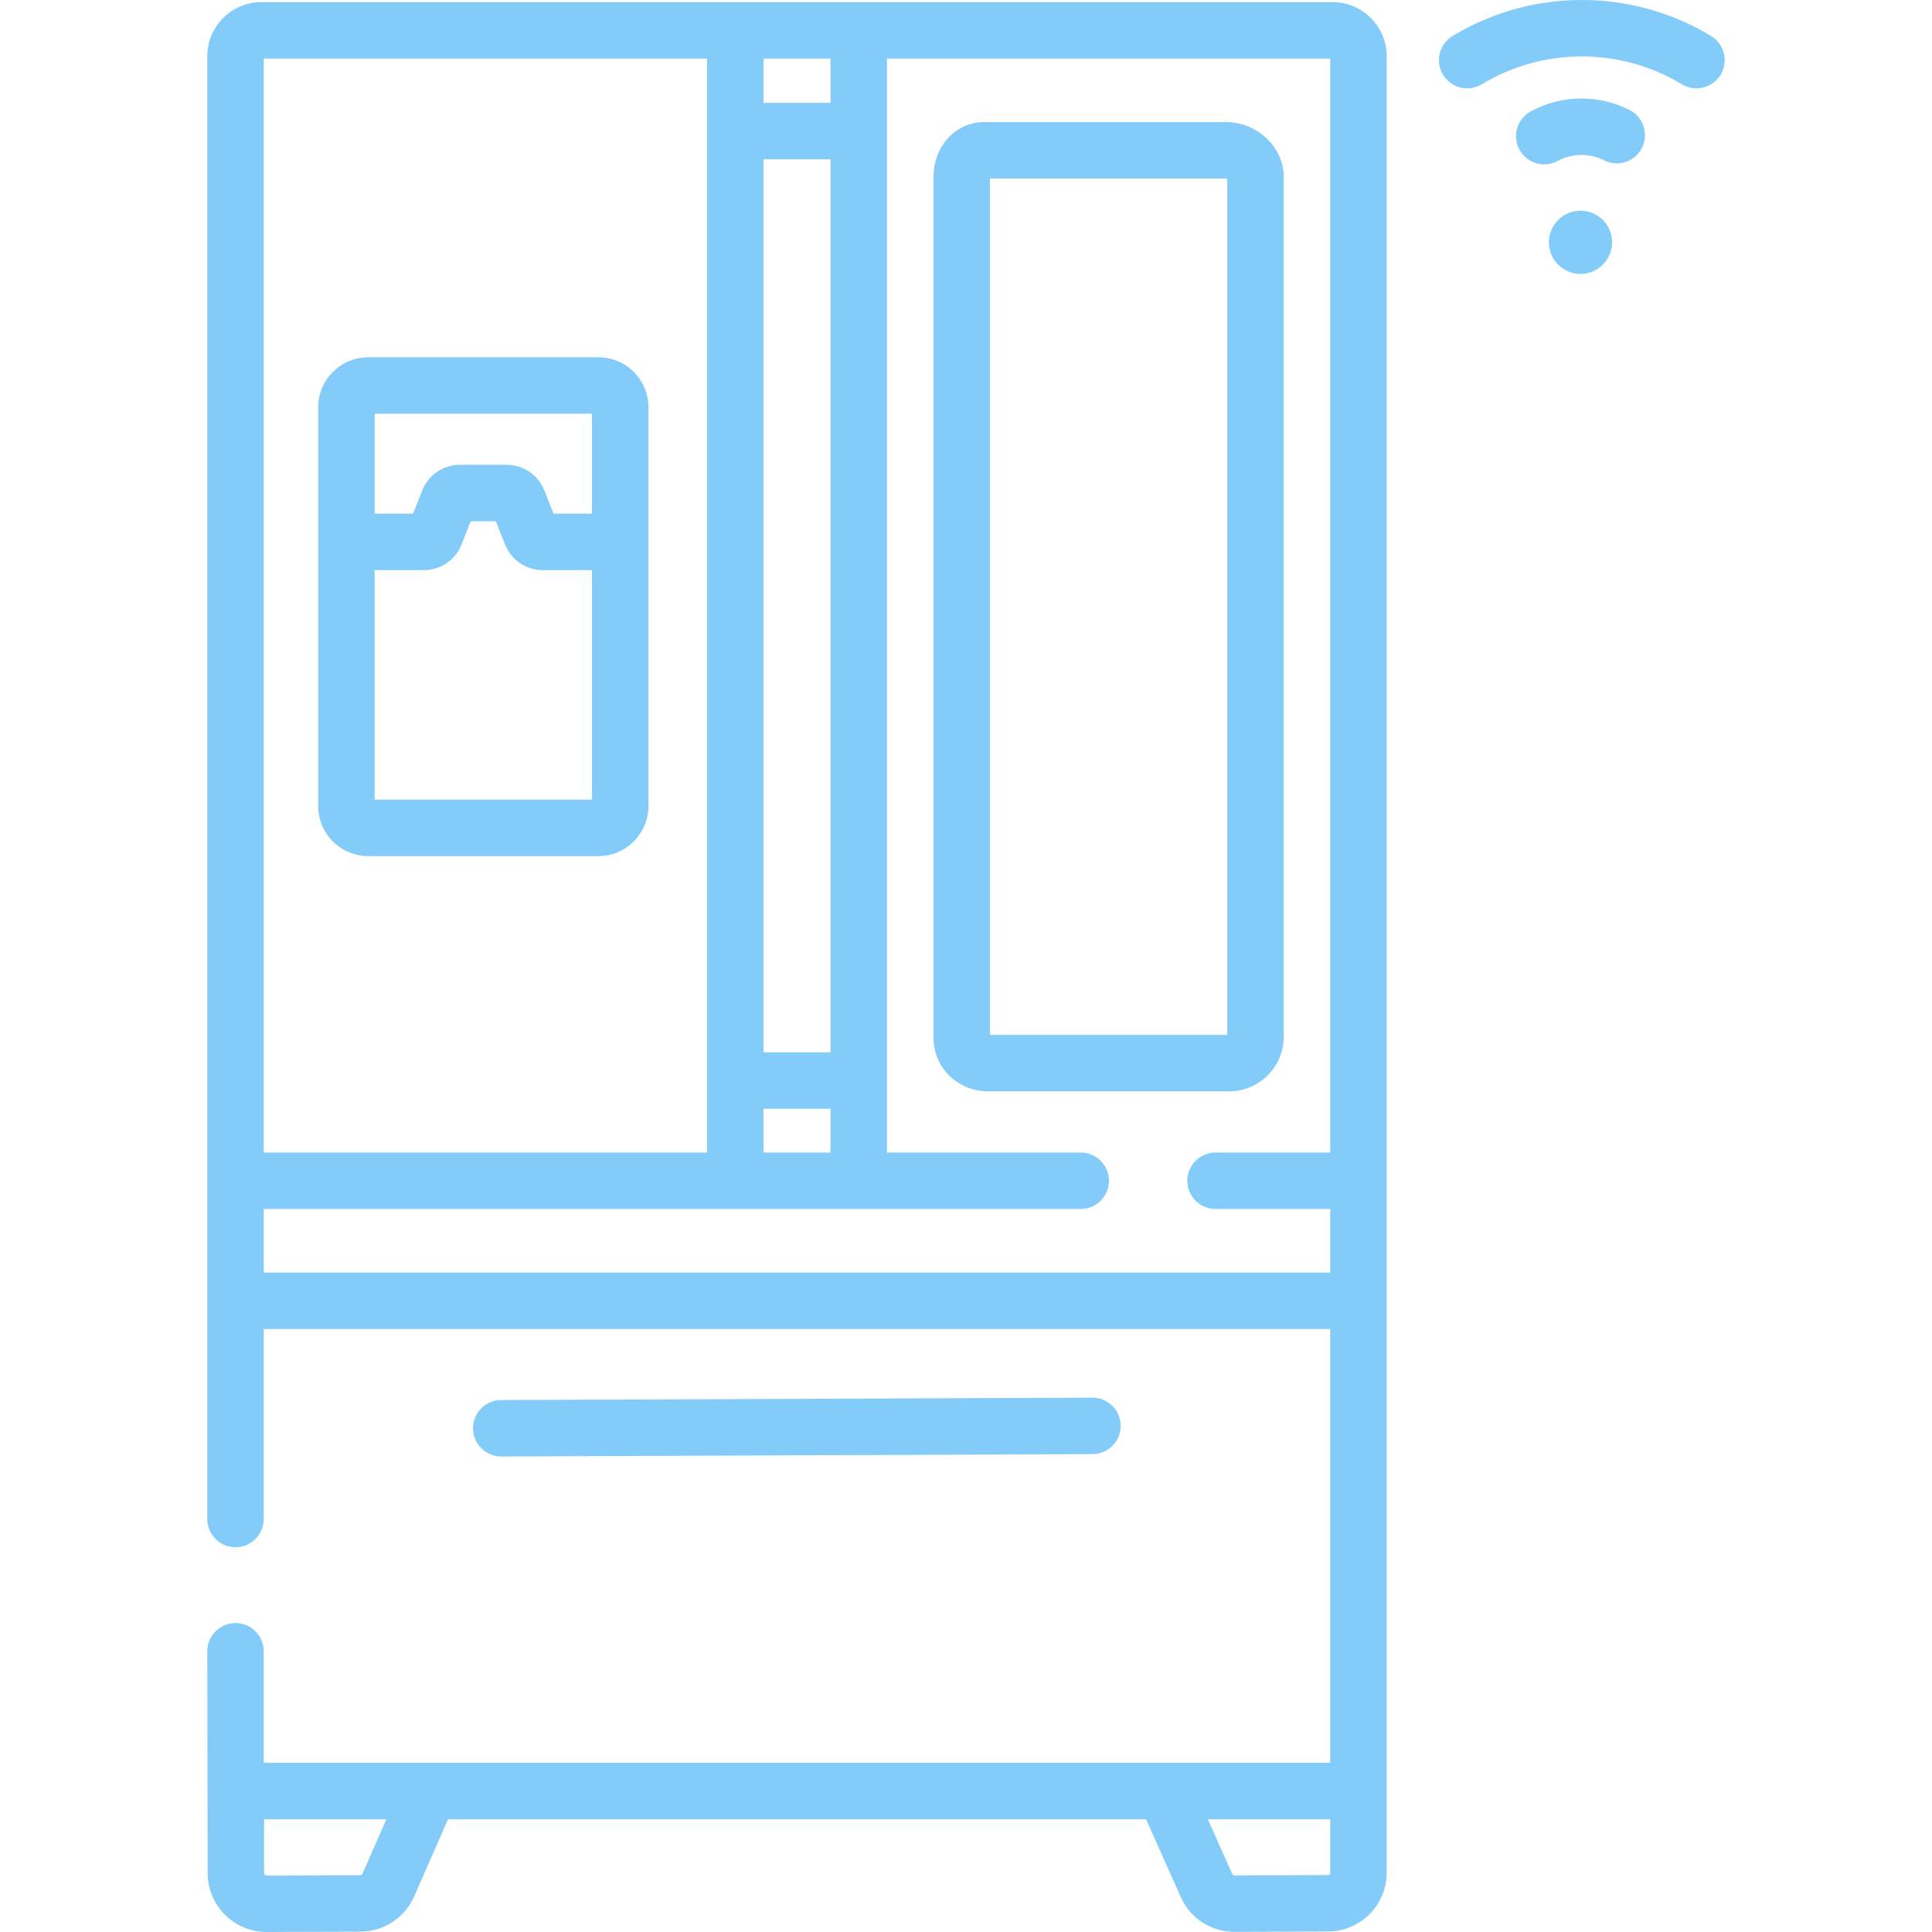 <?xml version="1.0"?>
<svg xmlns="http://www.w3.org/2000/svg" xmlns:xlink="http://www.w3.org/1999/xlink" xmlns:svgjs="http://svgjs.com/svgjs" version="1.1" width="512" height="512" x="0" y="0" viewBox="0 0 512 512" style="enable-background:new 0 0 512 512" xml:space="preserve" class=""><g><g xmlns="http://www.w3.org/2000/svg"><g><circle cx="418.85" cy="64.215" r="8.373" fill="#83cbf8" data-original="#000000" style="" class=""/><path d="m431.845 29.149c-3.918-1.99-8.324-3.042-12.743-3.042-4.687 0-9.332 1.177-13.43 3.404-3.629 1.971-4.973 6.51-3.002 10.139 1.355 2.495 3.924 3.91 6.577 3.91 1.205 0 2.428-.293 3.562-.908 1.943-1.055 4.06-1.59 6.293-1.59 2.106 0 4.114.478 5.97 1.42 3.682 1.872 8.183.402 10.052-3.28 1.872-3.682.403-8.183-3.279-10.053z" fill="#83cbf8" data-original="#000000" style="" class=""/><path d="m453.455 9.539c-10.305-6.241-22.15-9.539-34.256-9.539-12.103 0-23.948 3.298-34.253 9.538-3.532 2.139-4.662 6.736-2.523 10.269 2.138 3.532 6.735 4.661 10.269 2.523 7.969-4.826 17.135-7.376 26.508-7.376 9.374 0 18.541 2.551 26.509 7.377 1.211.733 2.547 1.082 3.866 1.082 2.529 0 4.997-1.284 6.403-3.605 2.138-3.532 1.009-8.129-2.523-10.269z" fill="#83cbf8" data-original="#000000" style="" class=""/><path d="m261.874 289.215h.048 63.836c3.87-.016 7.503-1.538 10.23-4.285 2.726-2.748 4.219-6.393 4.203-10.234v-227.922c-.032-7.837-7.077-14.433-15.371-14.433-.02 0-.04 0-.061 0h-63.852c-7.742.031-13.555 6.396-13.521 14.775v227.922c.016 3.928 1.587 7.564 4.424 10.237 2.702 2.542 6.273 3.94 10.064 3.94zm.467-241.92h62.437c.116.007.306.088.46.183v226.784h-62.897z" fill="#83cbf8" data-original="#000000" style="" class=""/><path d="m132.866 385.982 156.679-.627c4.129-.017 7.463-3.377 7.447-7.507-.017-4.119-3.361-7.447-7.477-7.447-.01 0-.02 0-.031 0l-156.678.627c-4.13.017-7.464 3.378-7.447 7.507.017 4.12 3.361 7.447 7.477 7.447z" fill="#83cbf8" data-original="#000000" style="" class=""/><path d="m353.164.57h-283.905c-7.896 0-14.319 6.424-14.319 14.32v387.66c0 4.129 3.348 7.477 7.477 7.477s7.477-3.348 7.477-7.477v-50.346h282.635v114.963h-282.635v-29.559c0-4.129-3.348-7.477-7.477-7.477s-7.477 3.348-7.477 7.477l.095 58.836c.035 8.592 7.035 15.556 15.618 15.556h.064l24.807-.099c6.339-.025 11.968-3.815 14.379-9.669l8.833-20.11h184.983l9.039 20.273c2.446 5.82 8.077 9.564 14.395 9.564h.063l24.808-.099c8.559-.035 15.494-7.069 15.459-15.651v-481.319c0-7.896-6.423-14.32-14.319-14.32zm-256.994 495.74c-.032.073-.063.146-.093.22-.101.252-.342.416-.614.417l-24.808.099c-.151-.014-.34-.064-.47-.193-.129-.128-.196-.286-.196-.438v-14.293h32.412zm256.359-.071c.001.32-.175.665-.565.666l-24.808.099h-.002c-.271 0-.511-.161-.614-.411-.028-.068-.057-.136-.087-.203l-6.362-14.268h32.438zm-150.201-480.714h17.768v11.745h-17.768zm0 26.699h17.768v236.657h-17.768zm0 251.612h17.768v11.602h-17.768zm-132.434-278.311h117.479v289.913h-117.479zm282.635 289.913h-30.4c-4.129 0-7.477 3.348-7.477 7.477s3.348 7.477 7.477 7.477h30.4v16.859h-282.635v-16.859h216.512c4.129 0 7.477-3.348 7.477-7.477s-3.348-7.477-7.477-7.477h-51.356v-19.06c0-.007.001-.013.001-.019v-251.612c0-.007-.001-.013-.001-.019v-19.203h117.479z" fill="#83cbf8" data-original="#000000" style="" class=""/><path d="m158.584 94.684h-.003-61.002-.003c-7.307 0-13.251 5.945-13.251 13.251v.003 105.679c0 7.309 5.946 13.255 13.255 13.255h61.001c7.309 0 13.255-5.946 13.255-13.255v-105.678-.003c-.001-7.307-5.945-13.252-13.252-13.252zm-1.703 117.234h-57.602v-60.834h13.037c4.448 0 8.378-2.673 10.012-6.811l2.422-6.135h6.661l2.421 6.133c1.633 4.139 5.563 6.813 10.012 6.813h13.037zm0-75.788h-10.187l-2.421-6.134c-1.633-4.138-5.563-6.812-10.012-6.812h-12.363c-4.45 0-8.381 2.675-10.012 6.812l-2.421 6.134h-10.186v-26.492h57.603v26.492z" fill="#83cbf8" data-original="#000000" style="" class=""/></g></g></g></svg>
